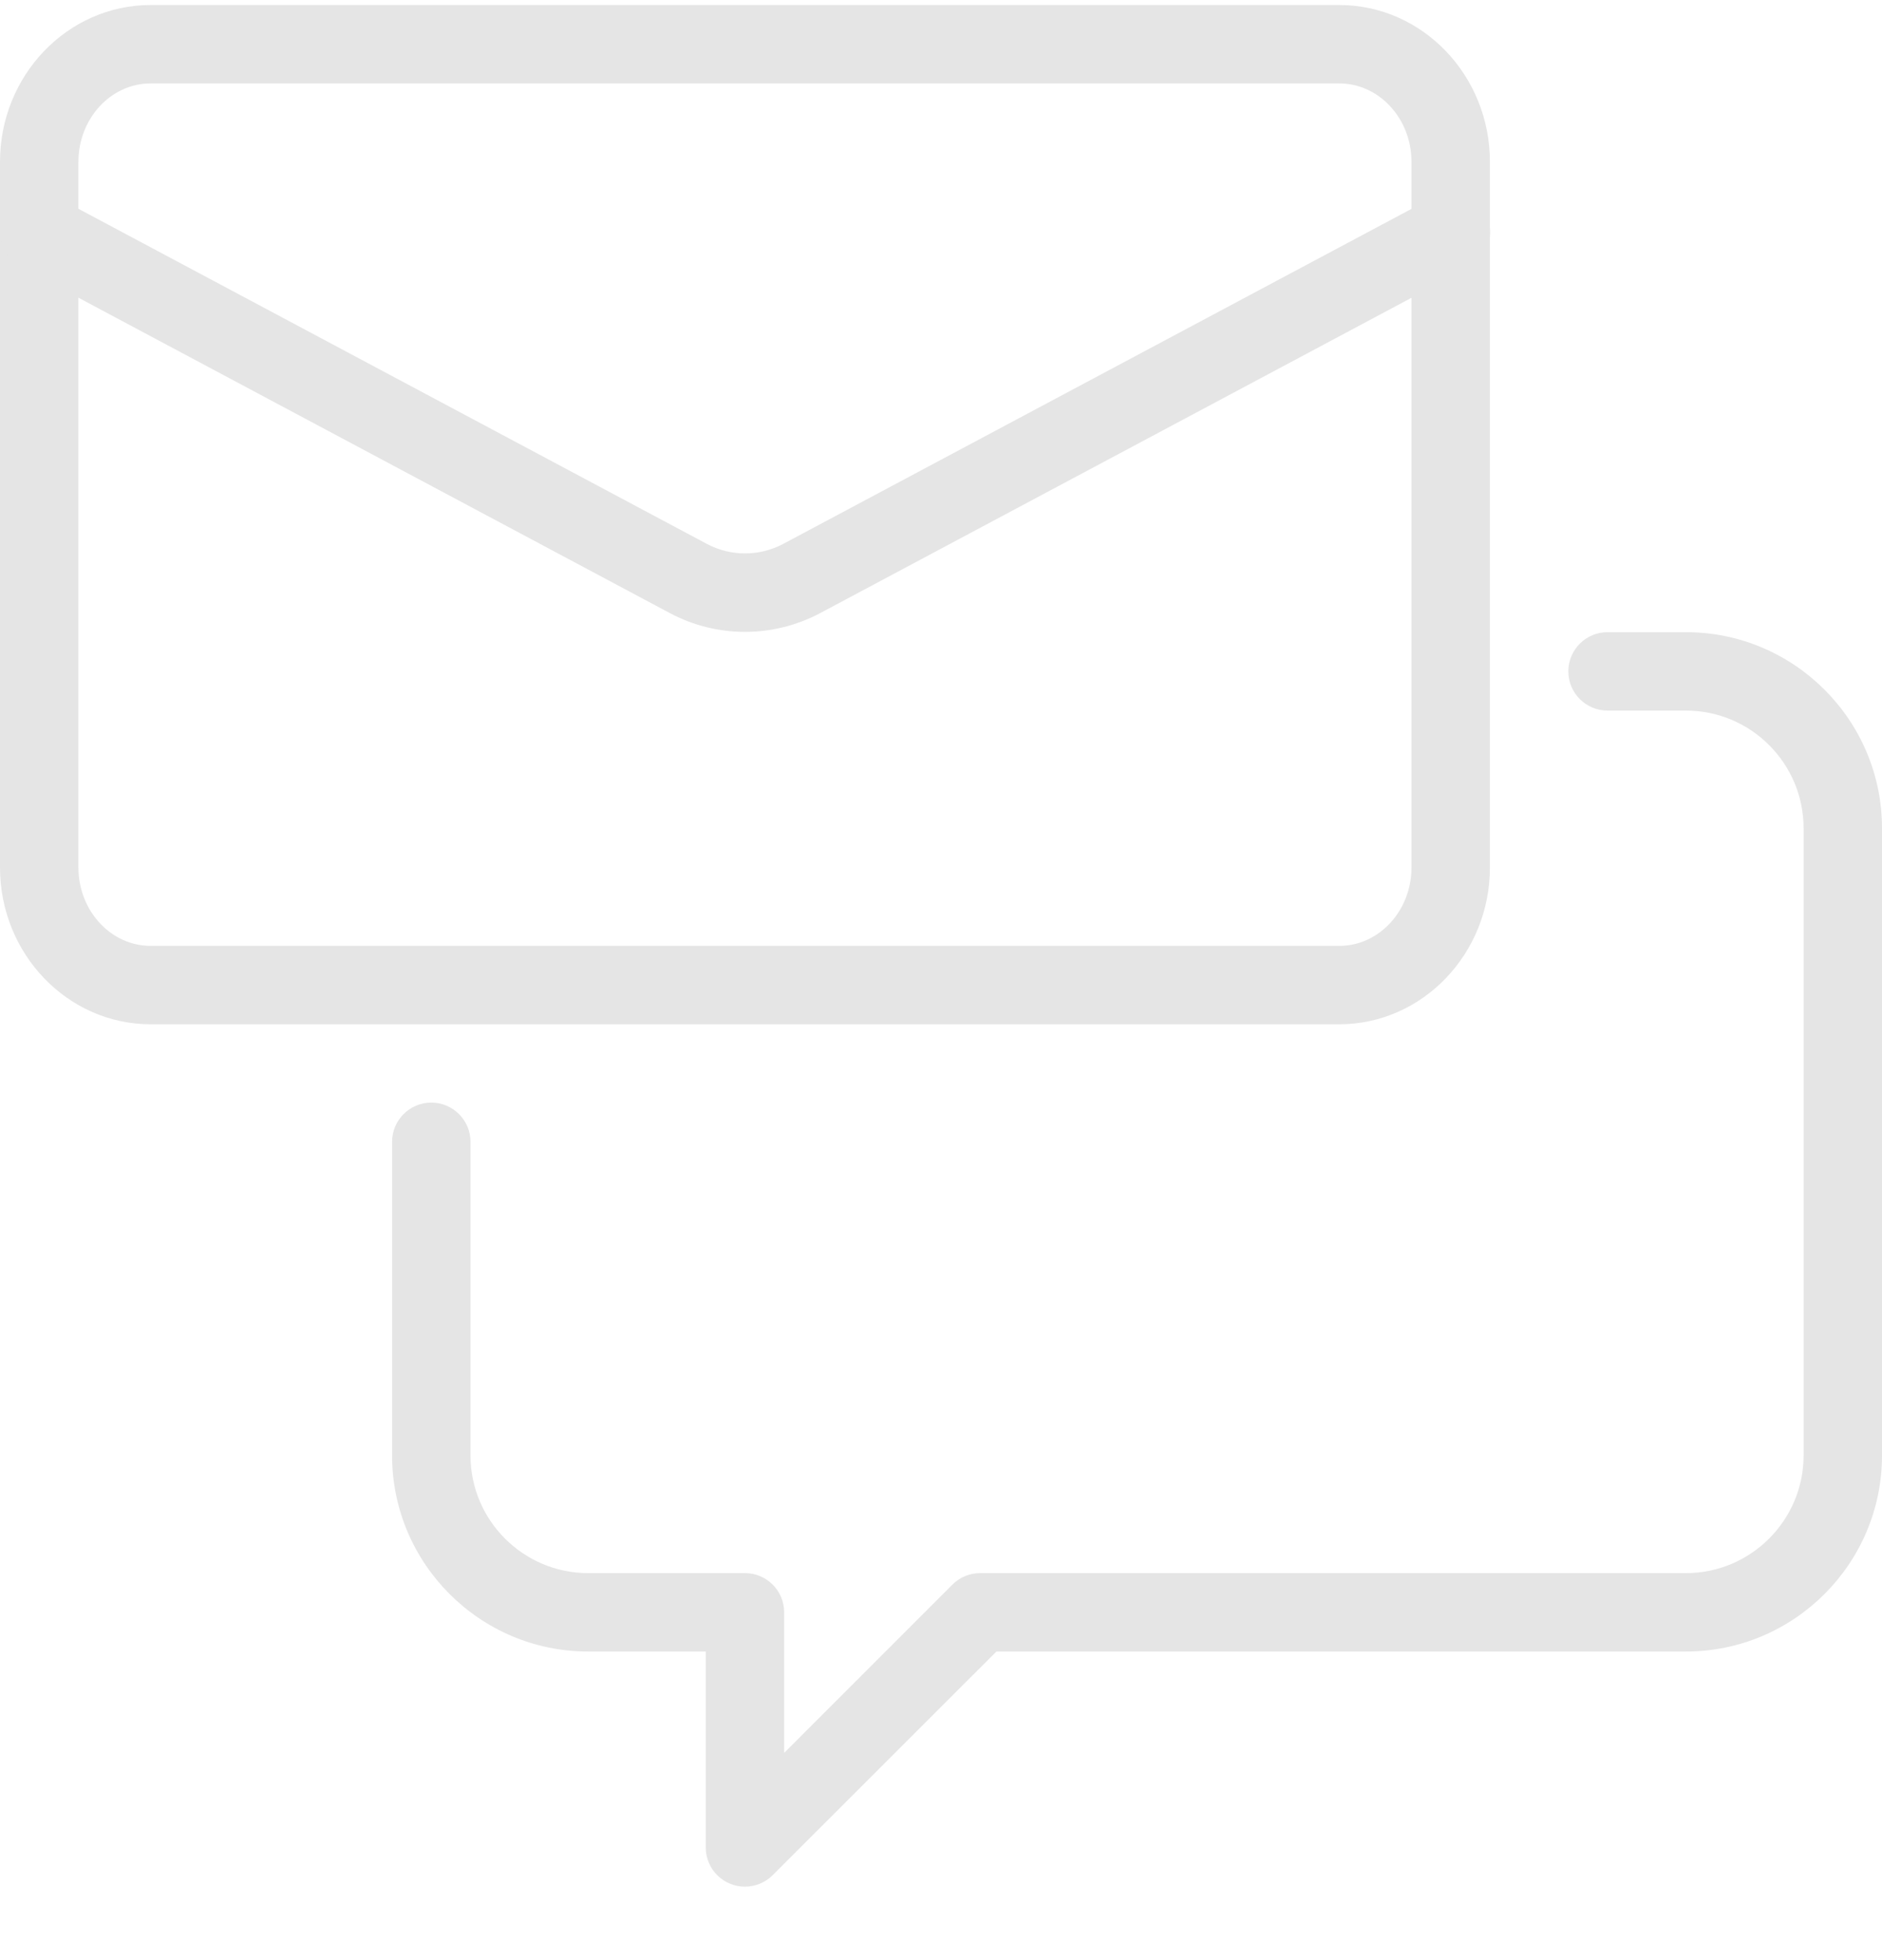 <svg width="24" height="25" viewBox="0 0 24 25" fill="none" xmlns="http://www.w3.org/2000/svg">
<g clip-path="url(#clip0_1571_10214)">
<path d="M9.5 24.063C9.436 24.063 9.371 24.051 9.309 24.025C9.122 23.948 9 23.765 9 23.563V21.064H7.5C6.122 21.064 5 19.942 5 18.564V14.563C5 14.287 5.224 14.063 5.5 14.063C5.776 14.063 6 14.287 6 14.563V18.564C6 19.39 6.673 20.064 7.5 20.064H9.5C9.776 20.064 10 20.288 10 20.564V22.357L12.146 20.21C12.24 20.116 12.367 20.064 12.5 20.064H21.5C22.327 20.064 23 19.39 23 18.564V10.563C23 9.736 22.327 9.063 21.5 9.063H20.5C20.224 9.063 20 8.839 20 8.563C20 8.287 20.224 8.063 20.5 8.063H21.5C22.878 8.063 24 9.185 24 10.563V18.564C24 19.942 22.878 21.064 21.5 21.064H12.707L9.853 23.917C9.758 24.012 9.63 24.063 9.5 24.063Z" fill="#E5E5E5"/>
<path d="M17.079 13.064H1.921C0.862 13.064 0 12.167 0 11.064V2.064C0 0.961 0.862 0.064 1.921 0.064H17.079C18.138 0.064 19 0.961 19 2.064V11.064C19 12.167 18.138 13.064 17.079 13.064ZM1.921 1.064C1.413 1.064 1 1.513 1 2.064V11.064C1 11.615 1.413 12.064 1.921 12.064H17.079C17.587 12.064 18 11.615 18 11.064V2.064C18 1.513 17.587 1.064 17.079 1.064H1.921Z" fill="#E5E5E5"/>
<path d="M9.5 8.059C9.17 8.059 8.841 7.979 8.541 7.819L0.265 3.405C0.021 3.275 -0.071 2.972 0.059 2.728C0.189 2.485 0.492 2.393 0.736 2.522L9.012 6.936C9.318 7.099 9.684 7.099 9.99 6.936L18.266 2.522C18.51 2.394 18.812 2.485 18.943 2.728C19.073 2.972 18.981 3.274 18.737 3.405L10.461 7.819C10.159 7.979 9.83 8.059 9.5 8.059Z" fill="#E5E5E5"/>
</g>
<defs>
<clipPath id="clip0_1571_10214">
<rect width="24" height="24" fill="white" transform="translate(0 0.064)"/>
</clipPath>
</defs>
</svg>
